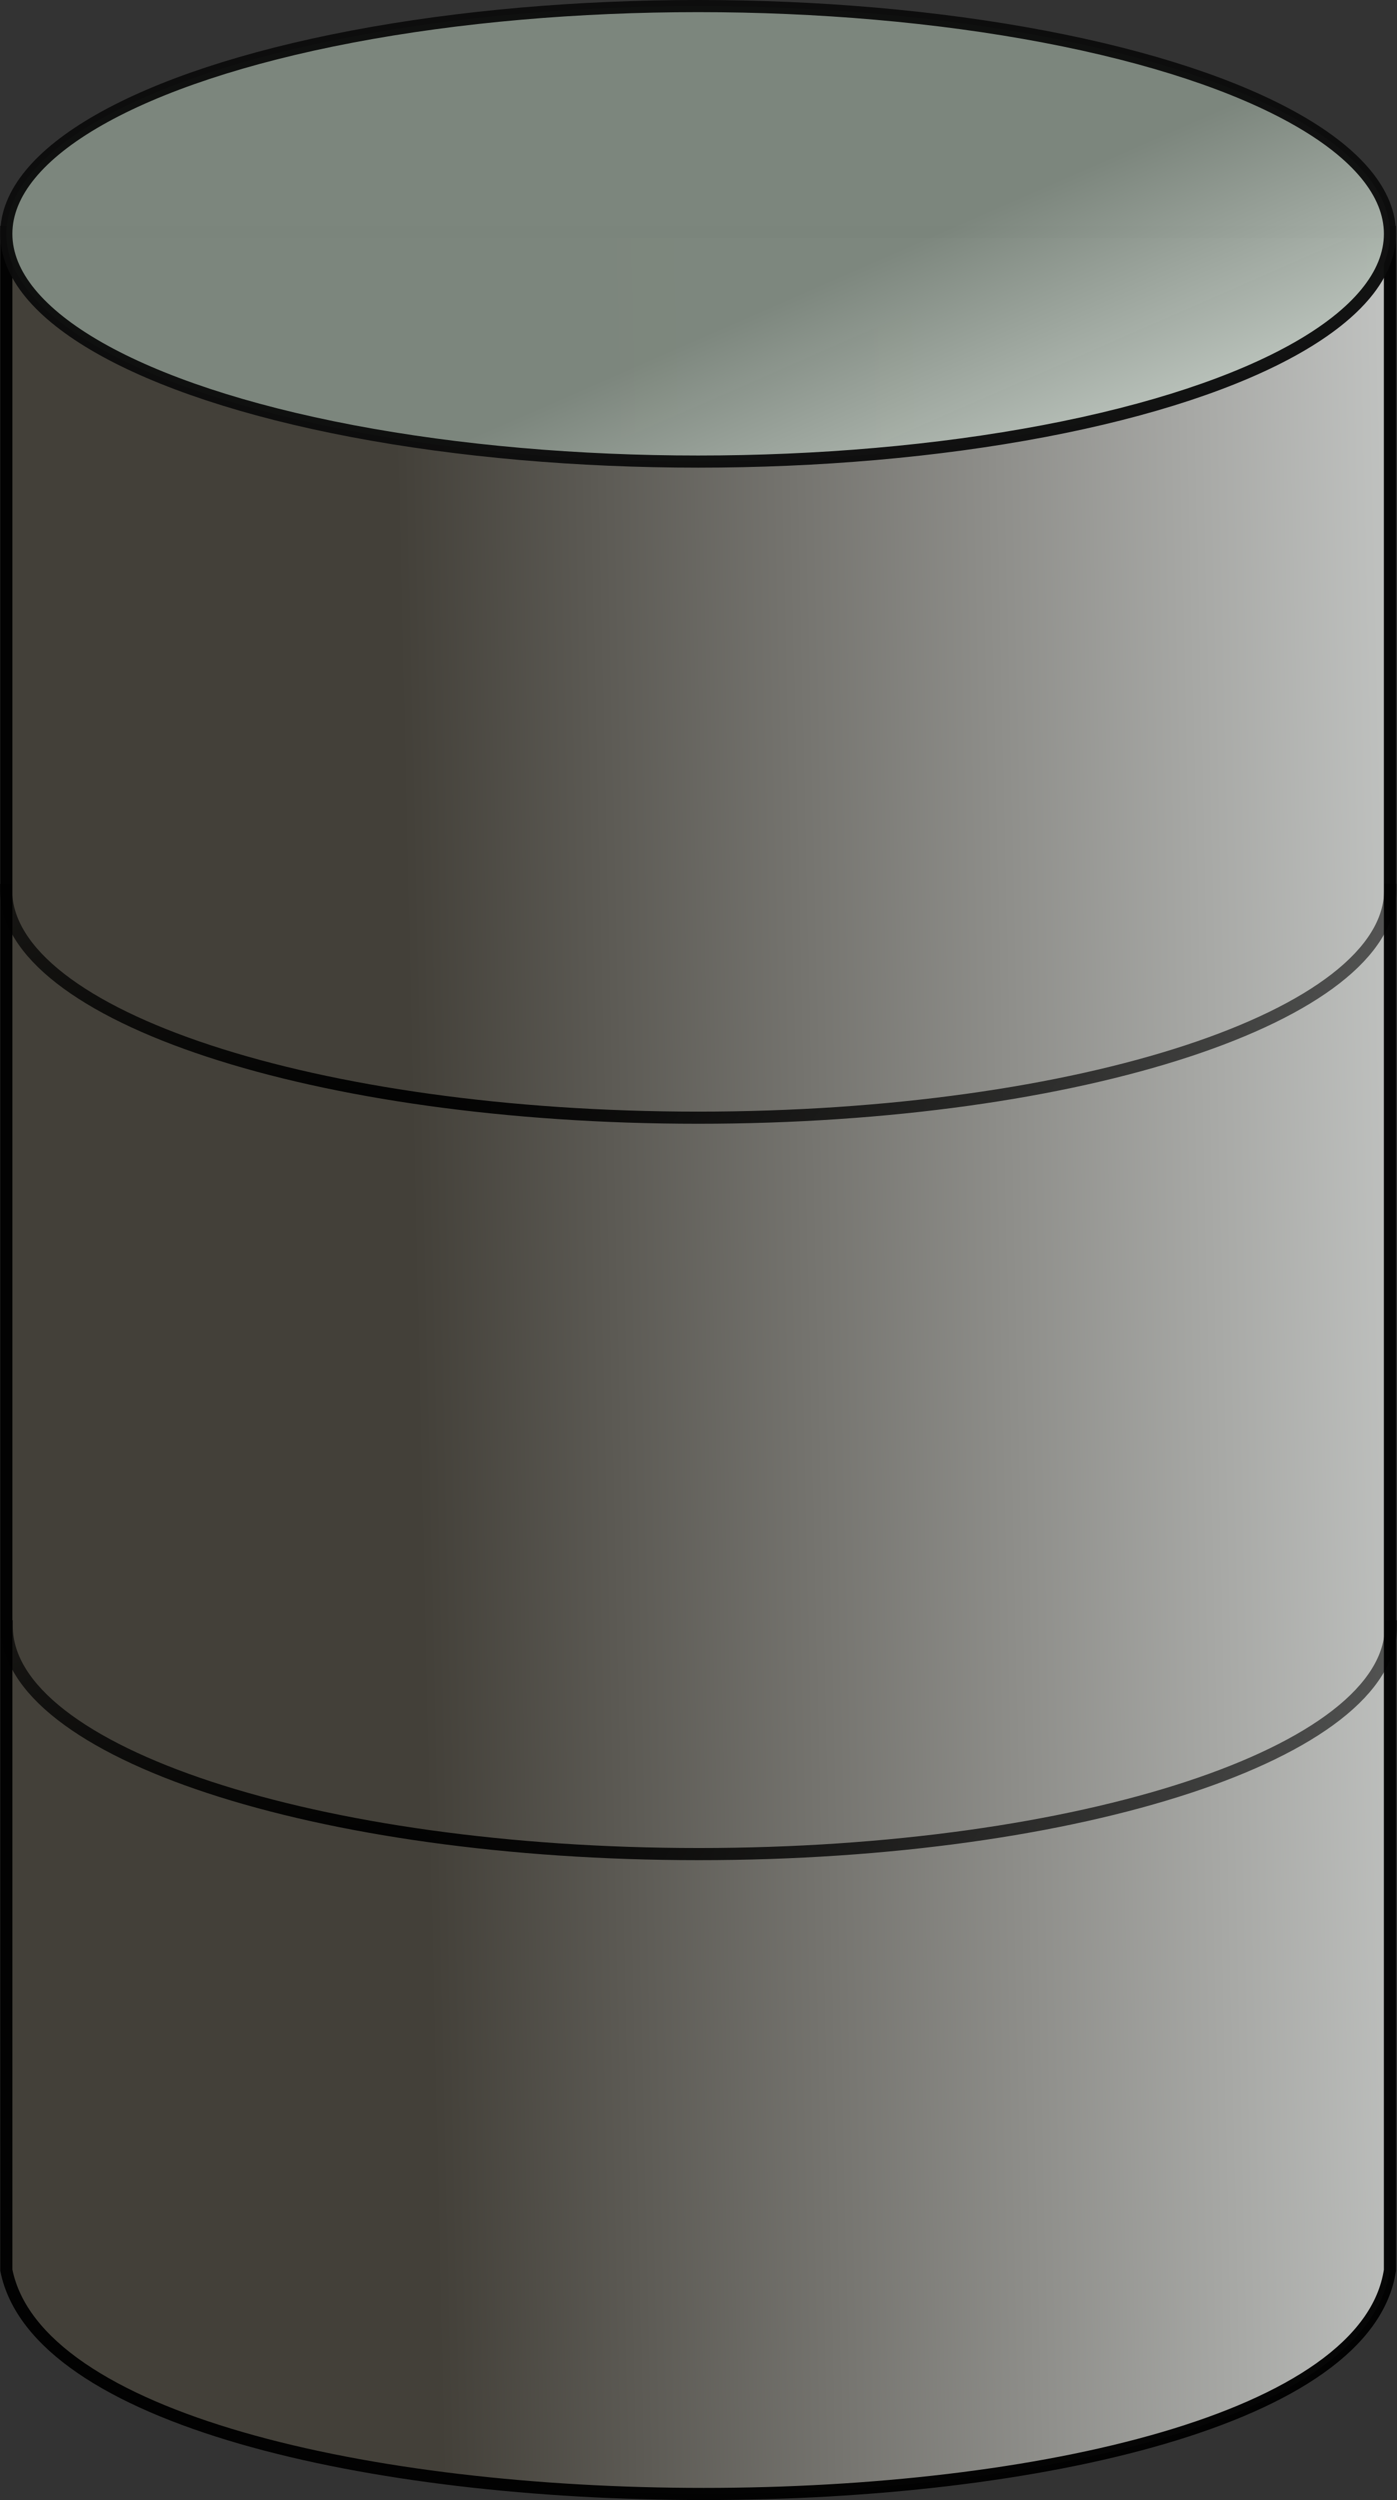 <?xml version="1.0" encoding="UTF-8" standalone="no"?>
<!-- Created with Inkscape (http://www.inkscape.org/) -->

<svg
   xmlns:dc="http://purl.org/dc/elements/1.1/"
   xmlns:cc="http://creativecommons.org/ns#"
   xmlns:rdf="http://www.w3.org/1999/02/22-rdf-syntax-ns#"
   xmlns:svg="http://www.w3.org/2000/svg"
   xmlns="http://www.w3.org/2000/svg"
   xmlns:xlink="http://www.w3.org/1999/xlink"
   xmlns:sodipodi="http://sodipodi.sourceforge.net/DTD/sodipodi-0.dtd"
   xmlns:inkscape="http://www.inkscape.org/namespaces/inkscape"
   width="57.552mm"
   height="102.928mm"
   viewBox="0 0 57.552 102.928"
   version="1.1"
   id="svg5861"
   sodipodi:docname="fuel_barrel_grey.svg"
   inkscape:version="0.92.3 (2405546, 2018-03-11)">
  <rect x="0" y="0" width="57.552" height="102.928" fill="#333333" stroke="none"/>
  <defs
     id="defs5855">
    <linearGradient
       inkscape:collect="always"
       xlink:href="#linearGradient5291"
       id="linearGradient5293"
       x1="146.088"
       y1="162.818"
       x2="105.077"
       y2="163.763"
       gradientUnits="userSpaceOnUse" />
    <linearGradient
       inkscape:collect="always"
       id="linearGradient5291">
      <stop
         style="stop-color:#c0c2c0;stop-opacity:1"
         offset="0"
         id="stop5287" />
      <stop
         style="stop-color:#434039;stop-opacity:1"
         offset="1"
         id="stop5289" />
    </linearGradient>
    <linearGradient
       inkscape:collect="always"
       xlink:href="#linearGradient836-2-4"
       id="linearGradient838"
       x1="127.908"
       y1="127.028"
       x2="120.435"
       y2="110.258"
       gradientUnits="userSpaceOnUse"
       gradientTransform="matrix(1,0,0,0.983,-0.004,2.047)" />
    <linearGradient
       inkscape:collect="always"
       id="linearGradient836-2-4">
      <stop
         style="stop-color:#e6ede7;stop-opacity:1"
         offset="0"
         id="stop832" />
      <stop
         style="stop-color:#7d877e;stop-opacity:0.984"
         offset="1"
         id="stop834" />
    </linearGradient>
    <radialGradient
       inkscape:collect="always"
       xlink:href="#linearGradient5821"
       id="radialGradient5411-4"
       cx="101.271"
       cy="201.704"
       fx="101.271"
       fy="201.704"
       r="29.001"
       gradientTransform="matrix(1.782,-0.448,0.172,0.684,-114.57,52.889)"
       gradientUnits="userSpaceOnUse" />
    <linearGradient
       id="linearGradient5821"
       inkscape:collect="always">
      <stop
         id="stop5817"
         offset="0"
         style="stop-color:#000000;stop-opacity:1;" />
      <stop
         id="stop5819"
         offset="1"
         style="stop-color:#000000;stop-opacity:0.49" />
    </linearGradient>
    <radialGradient
       inkscape:collect="always"
       xlink:href="#linearGradient5821"
       id="radialGradient5411-4-9"
       cx="101.271"
       cy="201.704"
       fx="101.271"
       fy="201.704"
       r="29.001"
       gradientTransform="matrix(1.782,-0.448,0.172,0.684,-114.541,83.207)"
       gradientUnits="userSpaceOnUse" />
  </defs>
  <sodipodi:namedview
     id="base"
     pagecolor="#ffffff"
     bordercolor="#666666"
     borderopacity="1.0"
     inkscape:pageopacity="0.0"
     inkscape:pageshadow="2"
     inkscape:zoom="0.82750661"
     inkscape:cx="-182.9601"
     inkscape:cy="77.744784"
     inkscape:document-units="mm"
     inkscape:current-layer="g4545"
     showgrid="false"
     inkscape:window-width="1920"
     inkscape:window-height="1017"
     inkscape:window-x="-8"
     inkscape:window-y="-8"
     inkscape:window-maximized="1" />
  <g
     inkscape:label="Layer 1"
     inkscape:groupmode="layer"
     id="layer1"
     transform="translate(-54.379,-72.423)">
    <g
       id="g4545"
       transform="translate(-33.36,-25.846)">
      <path
         style="fill:url(#linearGradient5293);fill-opacity:1;stroke:#000000;stroke-width:0.5;stroke-miterlimit:4;stroke-dasharray:none;stroke-opacity:0.965"
         d="m 88,107.823 h 57 v 83.911 c -1.849,12.284 -54.536,12.284 -57,0 z"
         id="rect4550"
         inkscape:connector-curvature="0"
         sodipodi:nodetypes="ccccc" />
      <ellipse
         ry="9.377"
         rx="28.501"
         cy="107.896"
         cx="116.5"
         id="path826"
         style="opacity:1;fill:url(#linearGradient838);fill-opacity:1;fill-rule:nonzero;stroke:#0c0c0c;stroke-width:0.5;stroke-linejoin:round;stroke-miterlimit:4;stroke-dasharray:none;stroke-opacity:0.961;paint-order:markers fill stroke" />
      <path
         style="opacity:1;fill:none;fill-opacity:1;fill-rule:nonzero;stroke:url(#radialGradient5411-4);stroke-width:0.5;stroke-linecap:square;stroke-linejoin:bevel;stroke-miterlimit:4;stroke-dasharray:none;paint-order:markers fill stroke"
         d="m 145.012,134.907 c 1e-5,5.179 -12.765,9.378 -28.512,9.378 -15.747,0 -28.512,-4.198 -28.512,-9.378"
         id="path826-1-0-3"
         inkscape:connector-curvature="0"
         sodipodi:nodetypes="csc" />
      <path
         style="opacity:1;fill:none;fill-opacity:1;fill-rule:nonzero;stroke:url(#radialGradient5411-4-9);stroke-width:0.5;stroke-linecap:square;stroke-linejoin:bevel;stroke-miterlimit:4;stroke-dasharray:none;paint-order:markers fill stroke"
         d="m 145.041,165.225 c 2e-5,5.179 -12.765,9.378 -28.512,9.378 -15.747,0 -28.512,-4.198 -28.512,-9.378"
         id="path826-1-0-3-2"
         inkscape:connector-curvature="0"
         sodipodi:nodetypes="csc" />
    </g>
  </g>
</svg>
